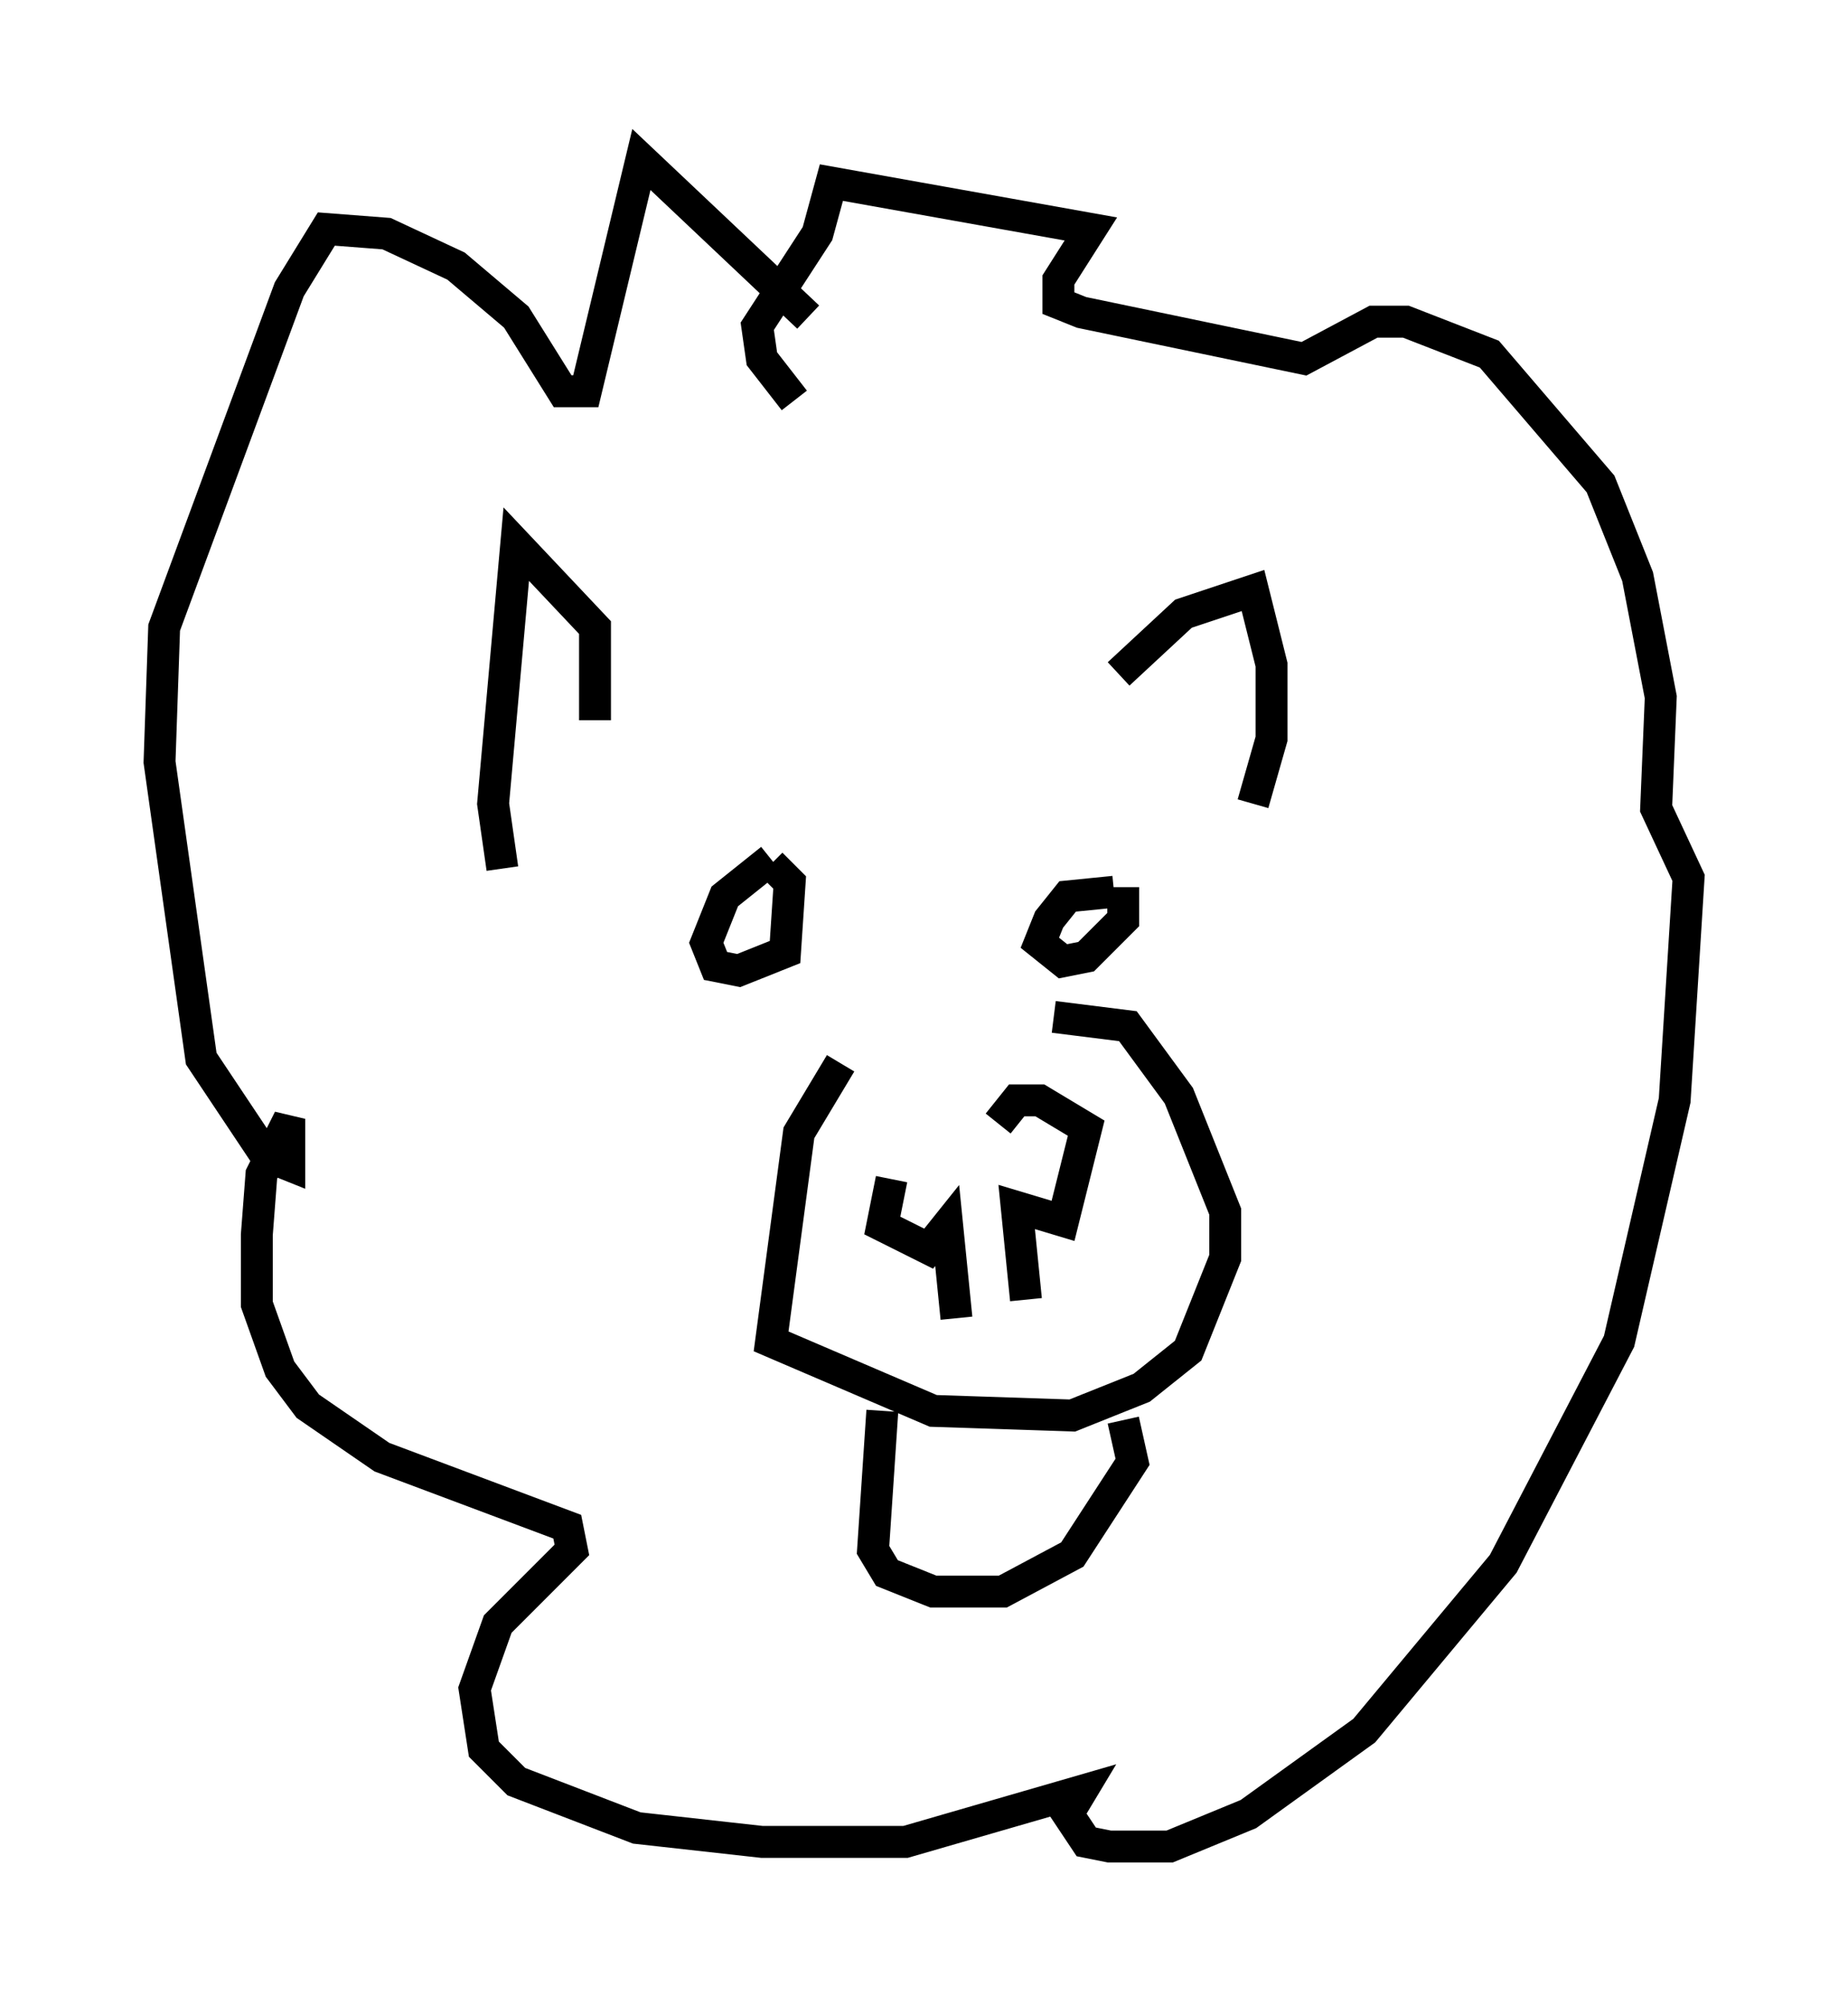 <?xml version="1.0" encoding="utf-8" ?>
<svg baseProfile="full" height="62.871" version="1.1" width="57.933" xmlns="http://www.w3.org/2000/svg" xmlns:ev="http://www.w3.org/2001/xml-events" xmlns:xlink="http://www.w3.org/1999/xlink"><defs /><rect fill="white" height="62.871" width="57.933" x="0" y="0" /><path d="M28.676, 36.374 m-0.726, 0.581 l-0.291, 1.453 1.453, 0.726 l0.581, -0.726 0.291, 2.905 m2.179, -0.581 l-0.291, -2.905 1.453, 0.436 l0.726, -2.905 -1.453, -0.872 l-0.726, 0.0 -0.581, 0.726 m-4.939, -1.888 l-1.307, 2.179 -0.872, 6.536 l5.084, 2.179 4.358, 0.145 l2.179, -0.872 1.453, -1.162 l1.162, -2.905 0.0, -1.453 l-1.453, -3.631 -1.598, -2.179 l-2.324, -0.291 m-5.374, 12.346 l-0.291, 4.358 0.436, 0.726 l1.453, 0.581 2.179, 0.0 l2.179, -1.162 1.888, -2.905 l-0.291, -1.307 m-11.039, -17.575 l-1.453, 1.162 -0.581, 1.453 l0.291, 0.726 0.726, 0.145 l1.453, -0.581 0.145, -2.179 l-0.581, -0.581 m10.749, 0.872 l-1.453, 0.145 -0.581, 0.726 l-0.291, 0.726 0.726, 0.581 l0.726, -0.145 1.162, -1.162 l0.0, -1.017 m-16.559, -5.229 l0.0, -2.905 -2.469, -2.615 l-0.726, 8.134 0.291, 2.034 m19.318, -6.101 l2.034, -1.888 2.179, -0.726 l0.581, 2.324 0.0, 2.324 l-0.581, 2.034 m-13.944, -15.251 l-5.229, -4.939 -1.743, 7.263 l-0.726, 0.0 -1.453, -2.324 l-1.888, -1.598 -2.179, -1.017 l-1.888, -0.145 -1.162, 1.888 l-3.922, 10.603 -0.145, 4.212 l1.307, 9.296 2.034, 3.05 l0.726, 0.291 0.0, -1.453 l-0.872, 1.743 -0.145, 1.888 l0.0, 2.179 0.726, 2.034 l0.872, 1.162 2.324, 1.598 l5.81, 2.179 0.145, 0.726 l-2.324, 2.324 -0.726, 2.034 l0.291, 1.888 1.017, 1.017 l3.777, 1.453 3.922, 0.436 l4.503, 0.0 5.52, -1.598 l-0.436, 0.726 0.581, 0.872 l0.726, 0.145 1.888, 0.0 l2.469, -1.017 3.631, -2.615 l4.358, -5.229 3.631, -6.972 l1.743, -7.553 0.436, -6.972 l-1.017, -2.179 0.145, -3.486 l-0.726, -3.777 -1.162, -2.905 l-3.486, -4.067 -2.615, -1.017 l-1.017, 0.0 -2.179, 1.162 l-6.972, -1.453 -0.726, -0.291 l0.0, -0.726 1.017, -1.598 l-8.134, -1.453 -0.436, 1.598 l-1.888, 2.905 0.145, 1.017 l1.017, 1.307 " fill="none" stroke="black" stroke-width="1" /></svg>